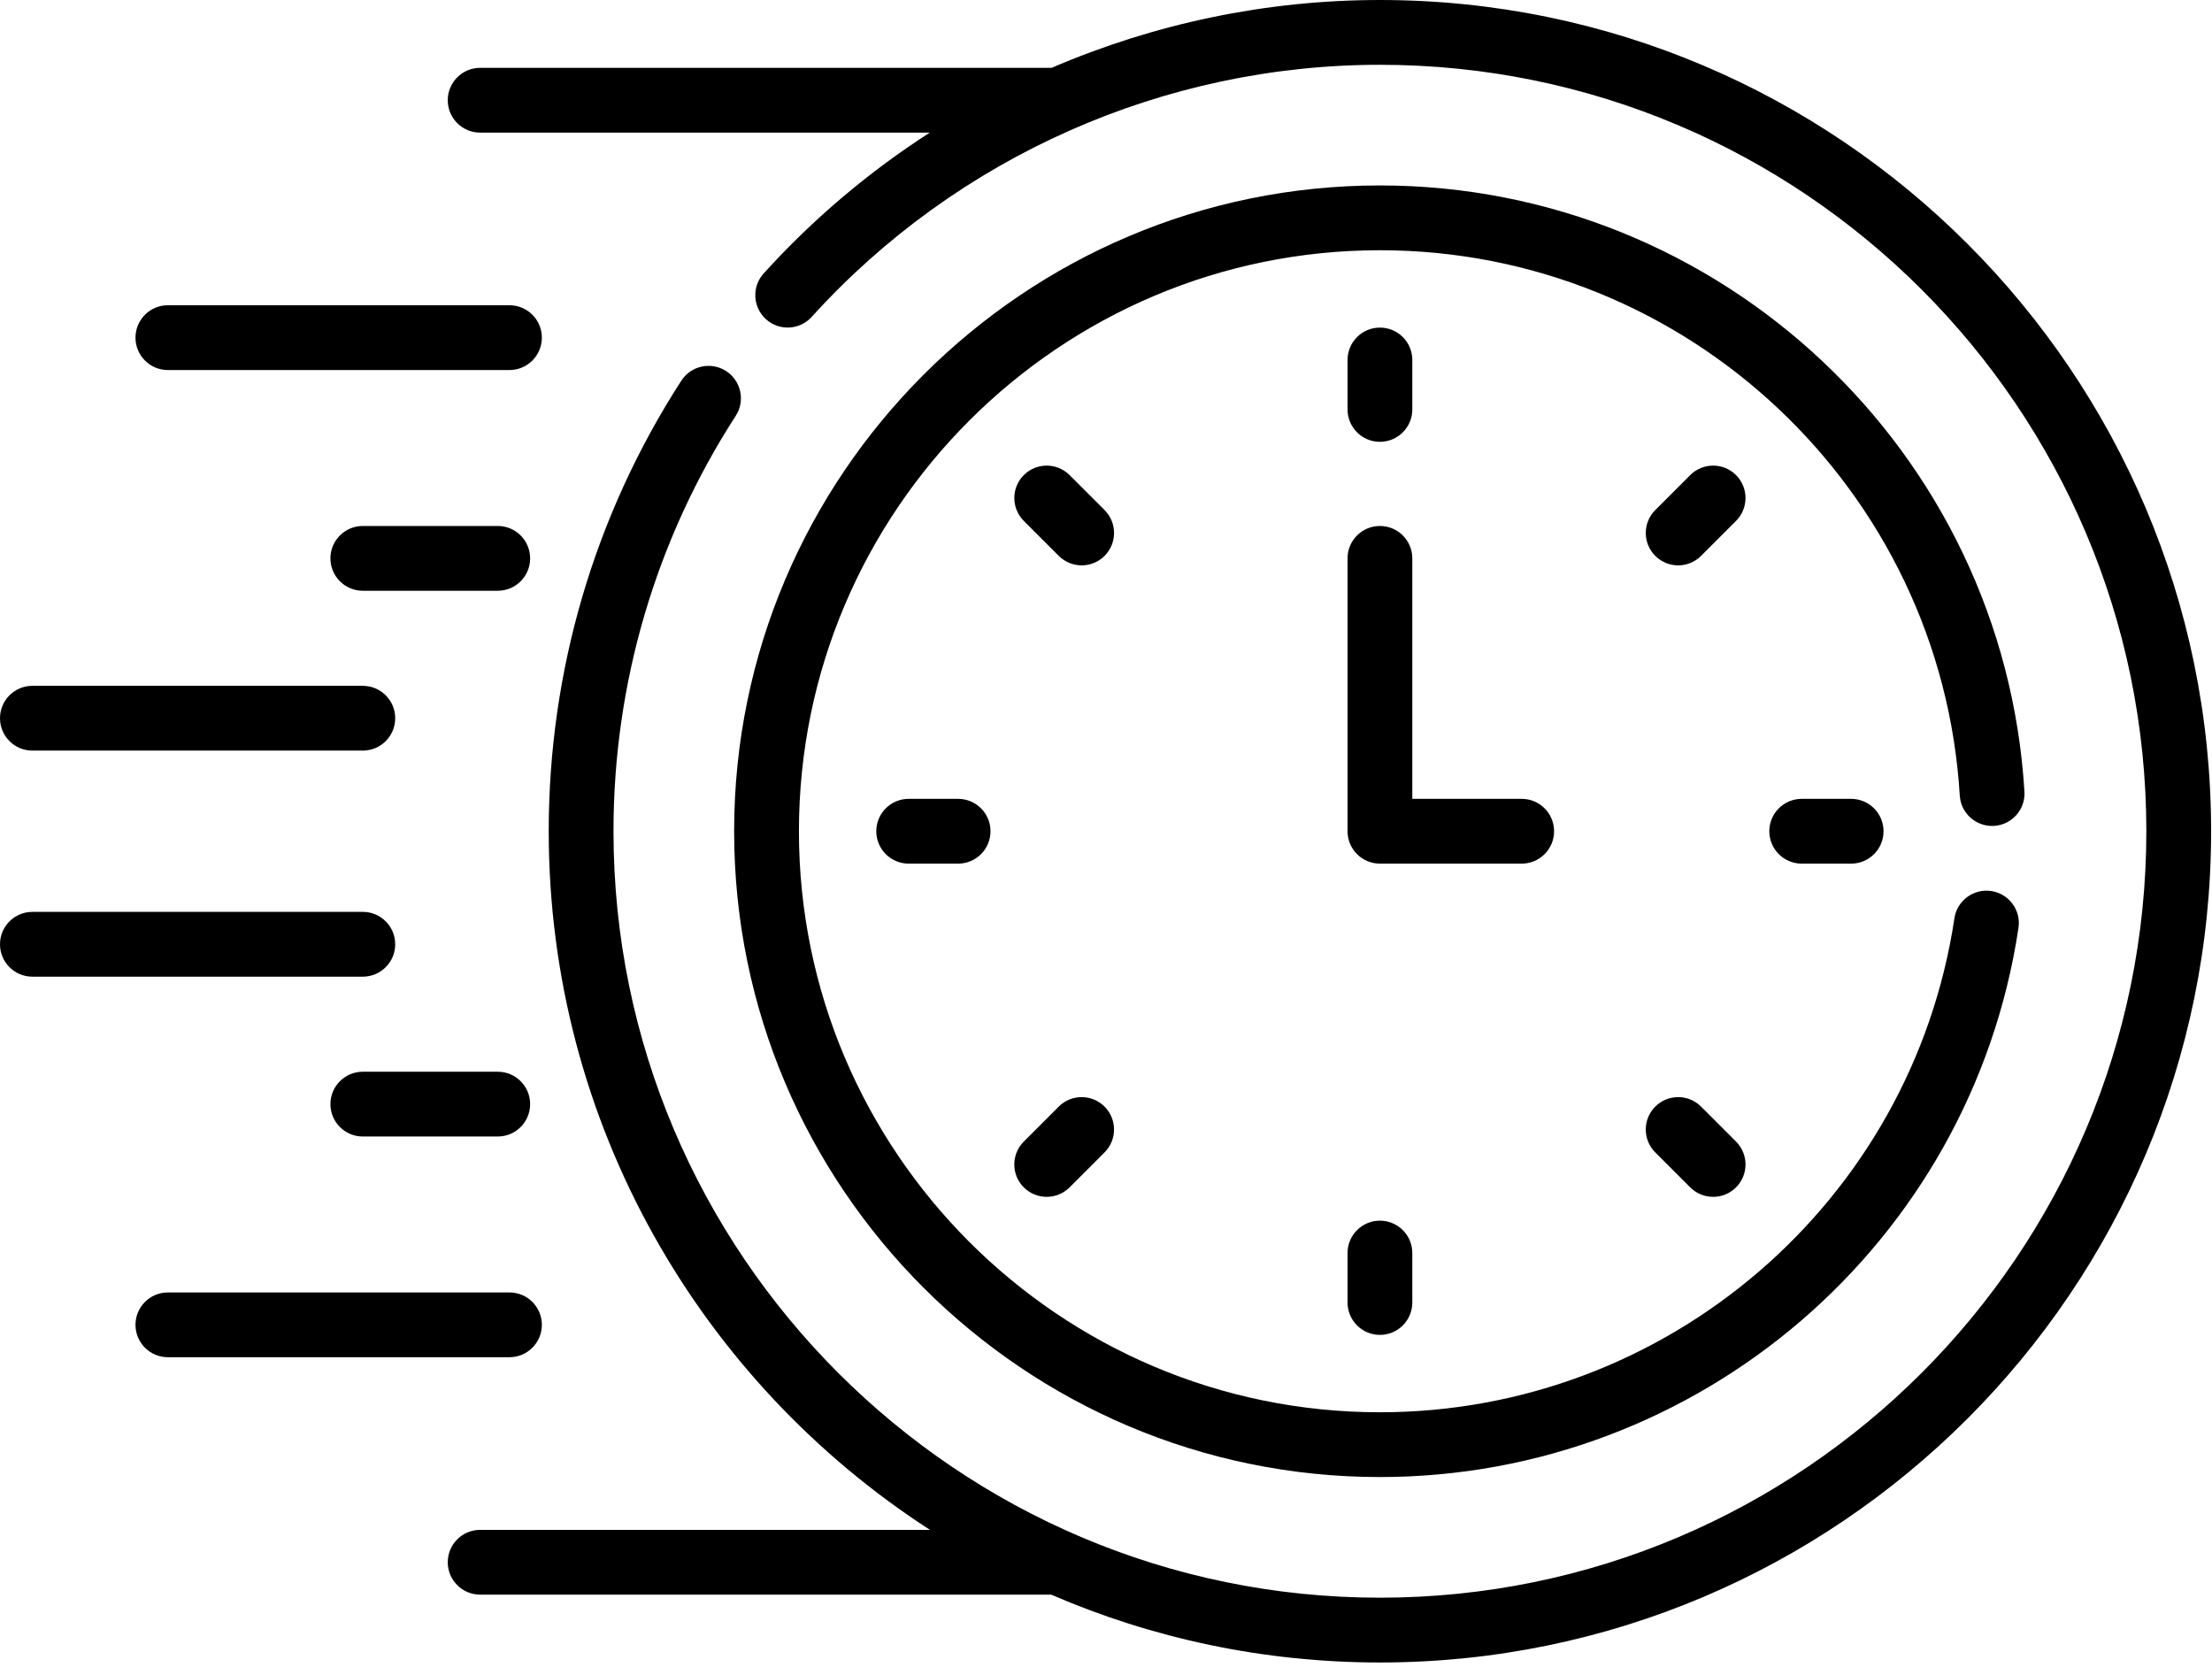 <svg width="107" height="81" viewBox="0 0 107 81" fill="none" xmlns="http://www.w3.org/2000/svg">
<path d="M8.12 17.899H24.644C25.509 17.899 26.211 17.198 26.211 16.332C26.211 15.467 25.509 14.765 24.644 14.765H8.12C7.255 14.765 6.554 15.467 6.554 16.332C6.554 17.198 7.255 17.899 8.12 17.899Z" fill="black"/>
<path d="M24.078 25.442H17.55C16.685 25.442 15.983 26.143 15.983 27.008C15.983 27.874 16.685 28.575 17.55 28.575H24.078C24.943 28.575 25.644 27.874 25.644 27.008C25.644 26.143 24.943 25.442 24.078 25.442Z" fill="black"/>
<path d="M1.567 36.307H17.55C18.416 36.307 19.117 35.606 19.117 34.74C19.117 33.875 18.416 33.174 17.55 33.174H1.567C0.701 33.174 0 33.875 0 34.74C0 35.606 0.701 36.307 1.567 36.307Z" fill="black"/>
<path d="M26.211 64.083C26.211 63.217 25.509 62.516 24.644 62.516H8.12C7.255 62.516 6.554 63.217 6.554 64.083C6.554 64.948 7.255 65.649 8.12 65.649H24.644C25.509 65.649 26.211 64.948 26.211 64.083Z" fill="black"/>
<path d="M24.078 51.84H17.55C16.685 51.84 15.983 52.541 15.983 53.406C15.983 54.272 16.685 54.973 17.55 54.973H24.078C24.943 54.973 25.644 54.272 25.644 53.406C25.644 52.541 24.943 51.84 24.078 51.84Z" fill="black"/>
<path d="M19.117 45.675C19.117 44.809 18.416 44.108 17.55 44.108H1.567C0.701 44.108 0 44.809 0 45.675C0 46.54 0.701 47.242 1.567 47.242H17.55C18.416 47.242 19.117 46.54 19.117 45.675Z" fill="black"/>
<path d="M66.75 21.371C67.616 21.371 68.317 20.669 68.317 19.804V17.413C68.317 16.547 67.616 15.846 66.75 15.846C65.885 15.846 65.184 16.547 65.184 17.413V19.804C65.184 20.669 65.885 21.371 66.75 21.371Z" fill="black"/>
<path d="M83.976 22.981C83.364 22.369 82.372 22.369 81.76 22.981L80.069 24.672C79.457 25.284 79.457 26.276 80.069 26.888C80.681 27.5 81.673 27.5 82.285 26.888L83.976 25.197C84.588 24.585 84.588 23.593 83.976 22.981Z" fill="black"/>
<path d="M87.153 38.641C86.288 38.641 85.586 39.342 85.586 40.207C85.586 41.073 86.288 41.774 87.153 41.774H89.544C90.41 41.774 91.111 41.073 91.111 40.207C91.111 39.342 90.41 38.641 89.544 38.641H87.153Z" fill="black"/>
<path d="M82.285 53.527C81.673 52.915 80.681 52.915 80.069 53.527C79.457 54.139 79.457 55.131 80.069 55.742L81.76 57.434C82.373 58.045 83.364 58.045 83.976 57.434C84.588 56.821 84.588 55.83 83.976 55.218L82.285 53.527Z" fill="black"/>
<path d="M65.184 60.611V63.002C65.184 63.868 65.885 64.569 66.75 64.569C67.616 64.569 68.317 63.868 68.317 63.002V60.611C68.317 59.745 67.616 59.044 66.75 59.044C65.885 59.044 65.184 59.746 65.184 60.611Z" fill="black"/>
<path d="M51.214 53.527L49.523 55.218C48.911 55.83 48.911 56.822 49.523 57.434C50.135 58.045 51.127 58.045 51.739 57.434L53.43 55.742C54.042 55.13 54.042 54.139 53.43 53.527C52.818 52.915 51.826 52.915 51.214 53.527Z" fill="black"/>
<path d="M43.955 38.641C43.09 38.641 42.388 39.342 42.388 40.207C42.388 41.073 43.09 41.774 43.955 41.774H46.346C47.212 41.774 47.913 41.073 47.913 40.207C47.913 39.342 47.212 38.641 46.346 38.641H43.955Z" fill="black"/>
<path d="M53.431 24.672L51.739 22.981C51.128 22.369 50.136 22.369 49.524 22.981C48.912 23.593 48.912 24.585 49.524 25.197L51.215 26.888C51.827 27.5 52.819 27.5 53.431 26.888C54.042 26.276 54.042 25.284 53.431 24.672Z" fill="black"/>
<path d="M75.175 40.208C75.175 39.342 74.474 38.641 73.609 38.641H68.317V27.008C68.317 26.143 67.616 25.442 66.75 25.442C65.885 25.442 65.184 26.143 65.184 27.008V40.208C65.184 41.073 65.885 41.774 66.75 41.774H73.609C74.474 41.774 75.175 41.073 75.175 40.208Z" fill="black"/>
<path d="M96.458 39.949C97.322 39.896 97.98 39.154 97.927 38.29C96.93 21.849 83.236 8.97 66.75 8.97C49.525 8.97 35.512 22.983 35.512 40.208C35.512 57.432 49.525 71.445 66.75 71.445C82.181 71.445 95.348 60.139 97.639 44.882C97.767 44.026 97.178 43.228 96.322 43.1C95.468 42.972 94.668 43.561 94.54 44.417C92.482 58.124 80.647 68.312 66.75 68.312C51.253 68.312 38.646 55.704 38.646 40.208C38.646 24.711 51.253 12.104 66.75 12.104C81.582 12.104 93.903 23.69 94.799 38.48C94.851 39.343 95.593 39.999 96.458 39.949Z" fill="black"/>
<path d="M66.75 0C61.239 0 55.839 1.143 50.87 3.281H23.226C22.361 3.281 21.659 3.983 21.659 4.848C21.659 5.714 22.361 6.415 23.226 6.415H44.975C42.035 8.308 39.327 10.591 36.941 13.226C36.36 13.867 36.409 14.858 37.05 15.439C37.691 16.02 38.682 15.971 39.263 15.329C46.283 7.579 56.301 3.134 66.75 3.134C87.192 3.134 103.824 19.765 103.824 40.207C103.824 60.65 87.193 77.281 66.75 77.281C46.307 77.281 29.676 60.65 29.676 40.207C29.676 33.049 31.721 26.101 35.589 20.114C36.059 19.387 35.85 18.418 35.124 17.948C34.397 17.479 33.427 17.687 32.957 18.414C28.761 24.908 26.543 32.444 26.543 40.207C26.543 54.364 33.897 66.834 44.985 74H23.226C22.361 74 21.659 74.701 21.659 75.567C21.659 76.432 22.361 77.133 23.226 77.133H50.848C55.728 79.243 61.105 80.415 66.75 80.415C88.92 80.415 106.957 62.378 106.957 40.207C106.957 18.037 88.92 0 66.75 0Z" fill="black"/>
</svg>
